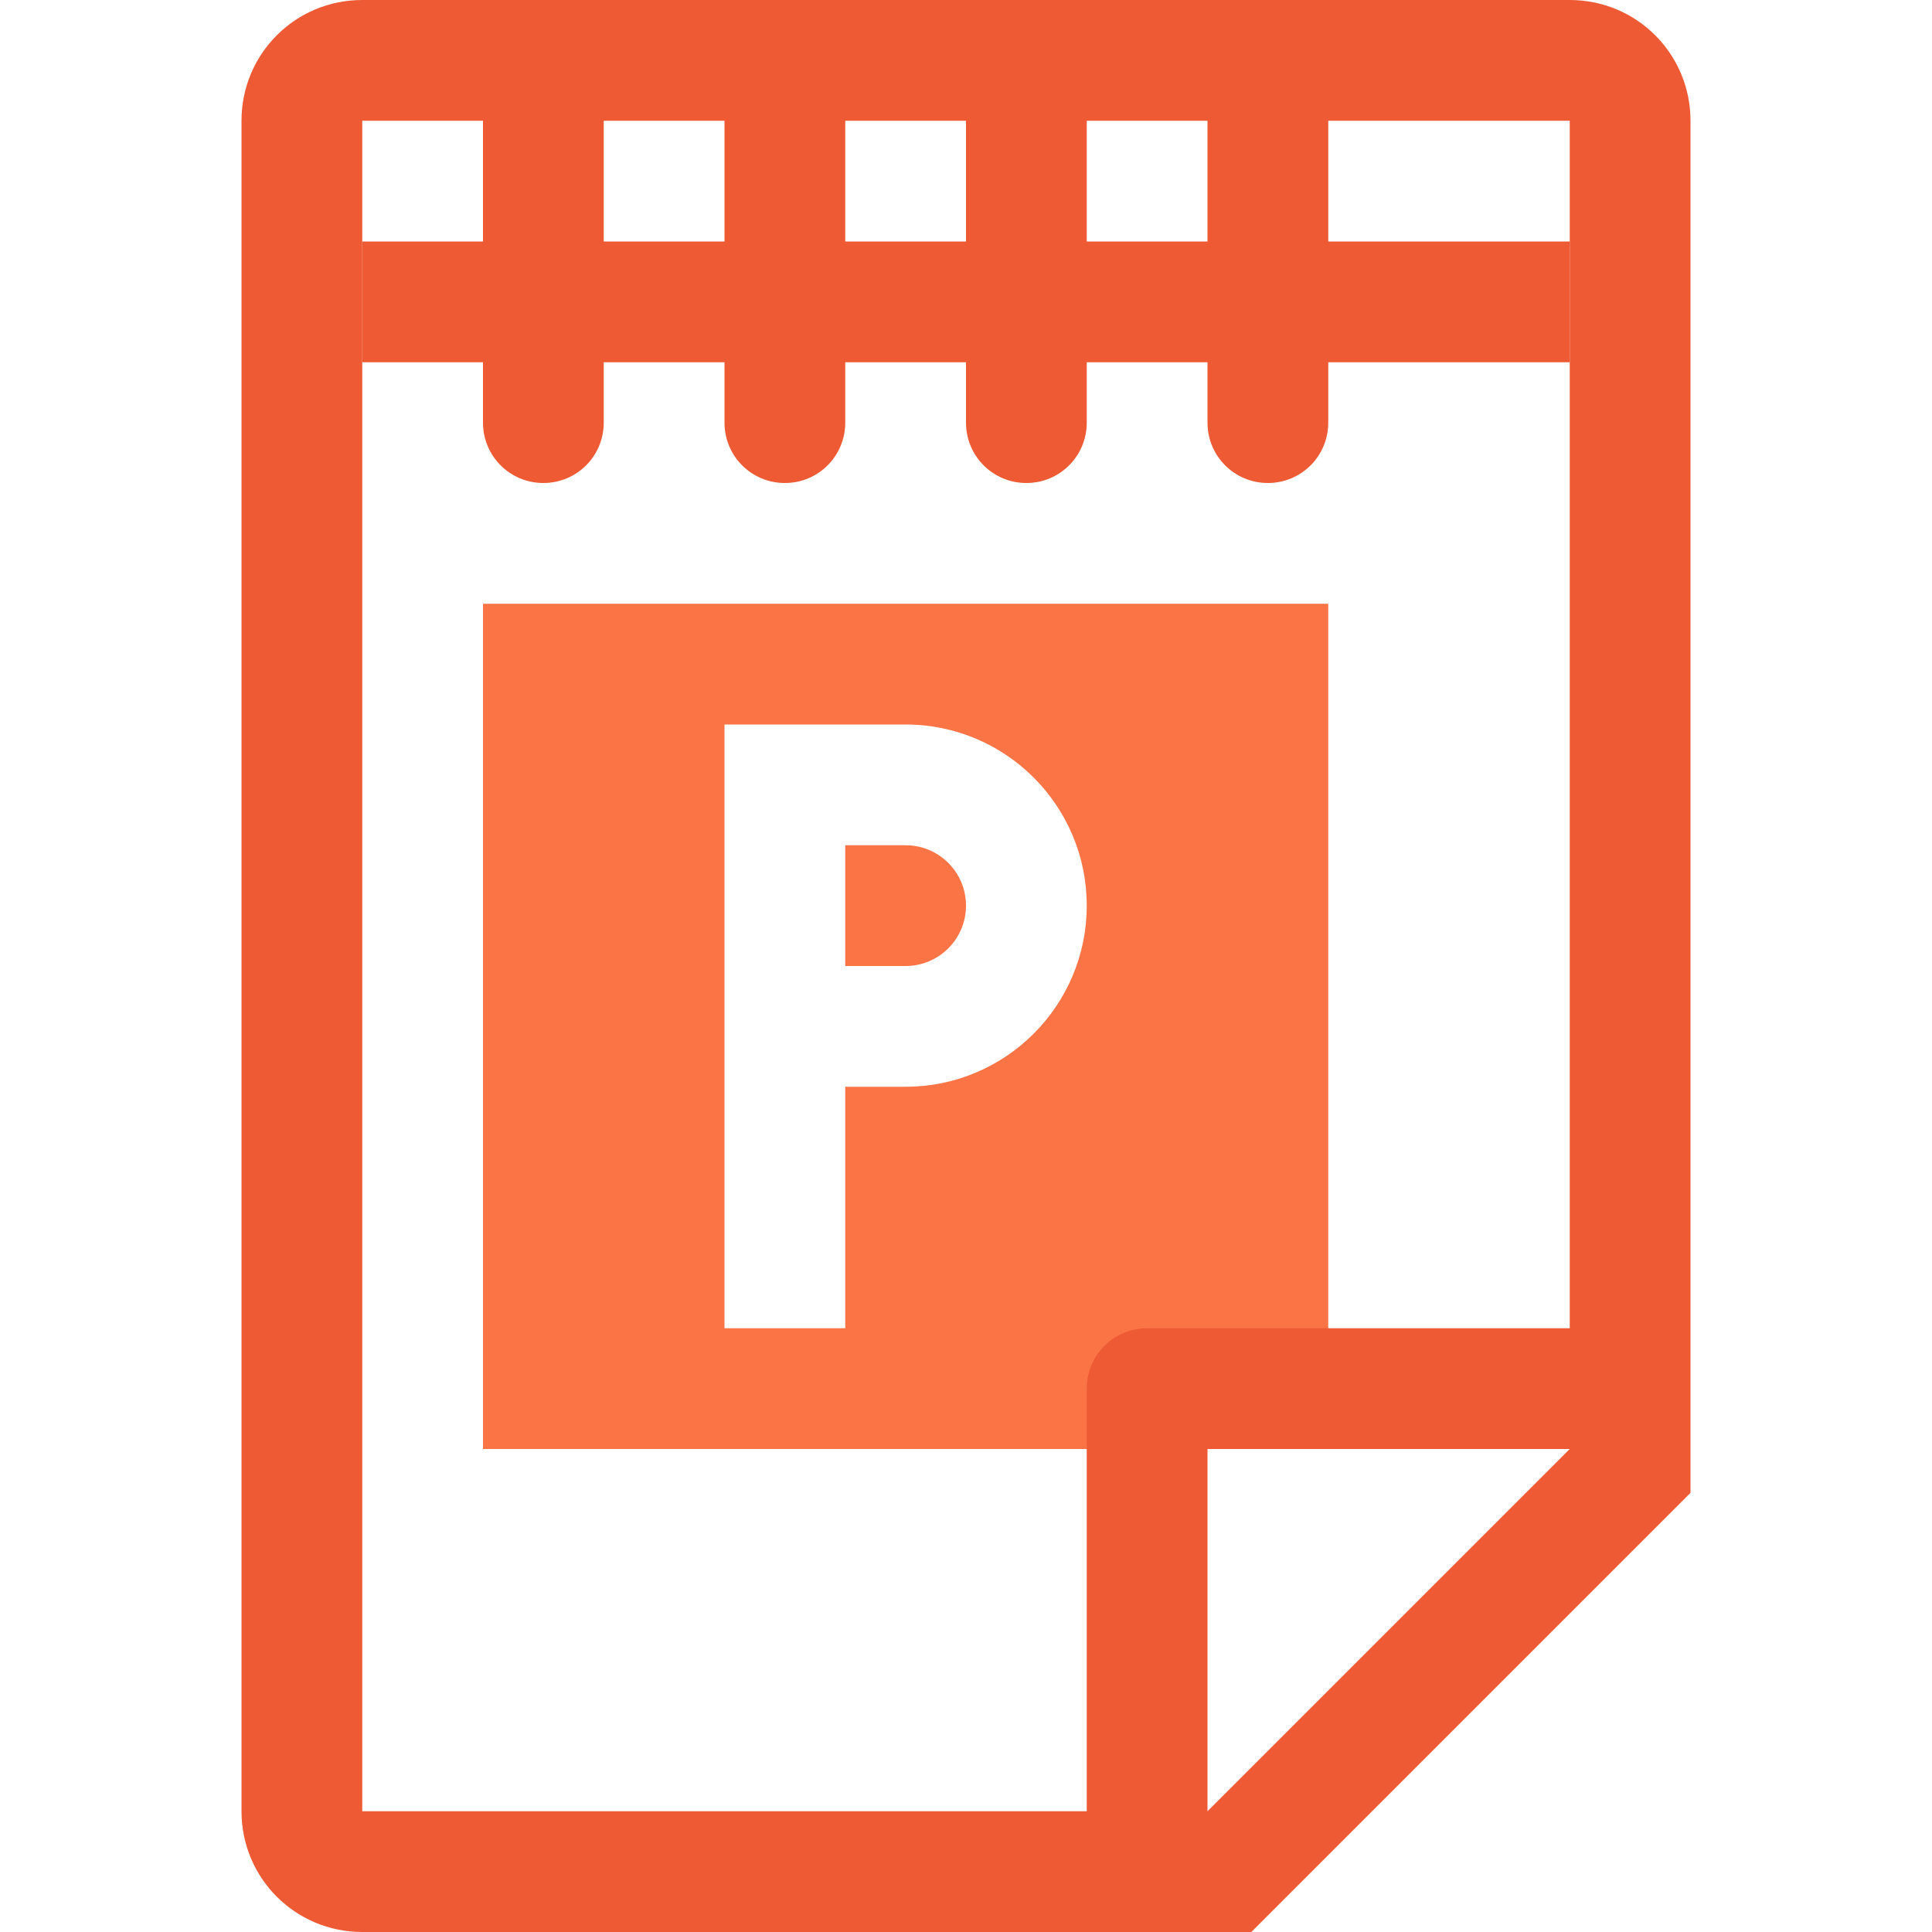 <svg viewBox="0 0 16 16" xmlns="http://www.w3.org/2000/svg">/&amp;amp;amp;amp;amp;amp;amp;gt;<g fill="#ed5a33" stroke-width="5"><path d="m4.5 0c.277 0 .5.223.5.5v3c0 .277-.223.5-.5.5s-.5-.223-.5-.5v-3c0-.277.223-.5.5-.5z"/><path d="m6.5 0c.277 0 .5.223.5.5v3c0 .277-.223.5-.5.5s-.5-.223-.5-.5v-3c0-.277.223-.5.5-.5z"/><path d="m8.5 0c.277 0 .5.223.5.5v3c0 .277-.223.5-.5.5s-.5-.223-.5-.5v-3c0-.277.223-.5.5-.5z"/><path d="m10.5 0c.277 0 .5.223.5.5v3c0 .277-.223.5-.5.5s-.5-.223-.5-.5v-3c0-.277.223-.5.5-.5z"/><path d="m3 2h10v1h-10z"/></g><path d="m4 5v7h7v-7zm2 1h1 .5c.828 0 1.5.672 1.5 1.5s-.672 1.5-1.5 1.5h-.5v2h-1zm1 1v1h.5c.276 0 .5-.224.5-.5s-.224-.5-.5-.5z" fill="#fb7445"/><path d="m3 16c-.554 0-1-.446-1-1v-14c0-.554.446-1 1-1h10c.554 0 1 .446 1 1v11.363l-3.637 3.637zm0-1h6v-3.5c0-.277.223-.5.5-.5h3.5v-10h-10zm7 0 3-3h-3z" fill="#ed5a33"/></svg>